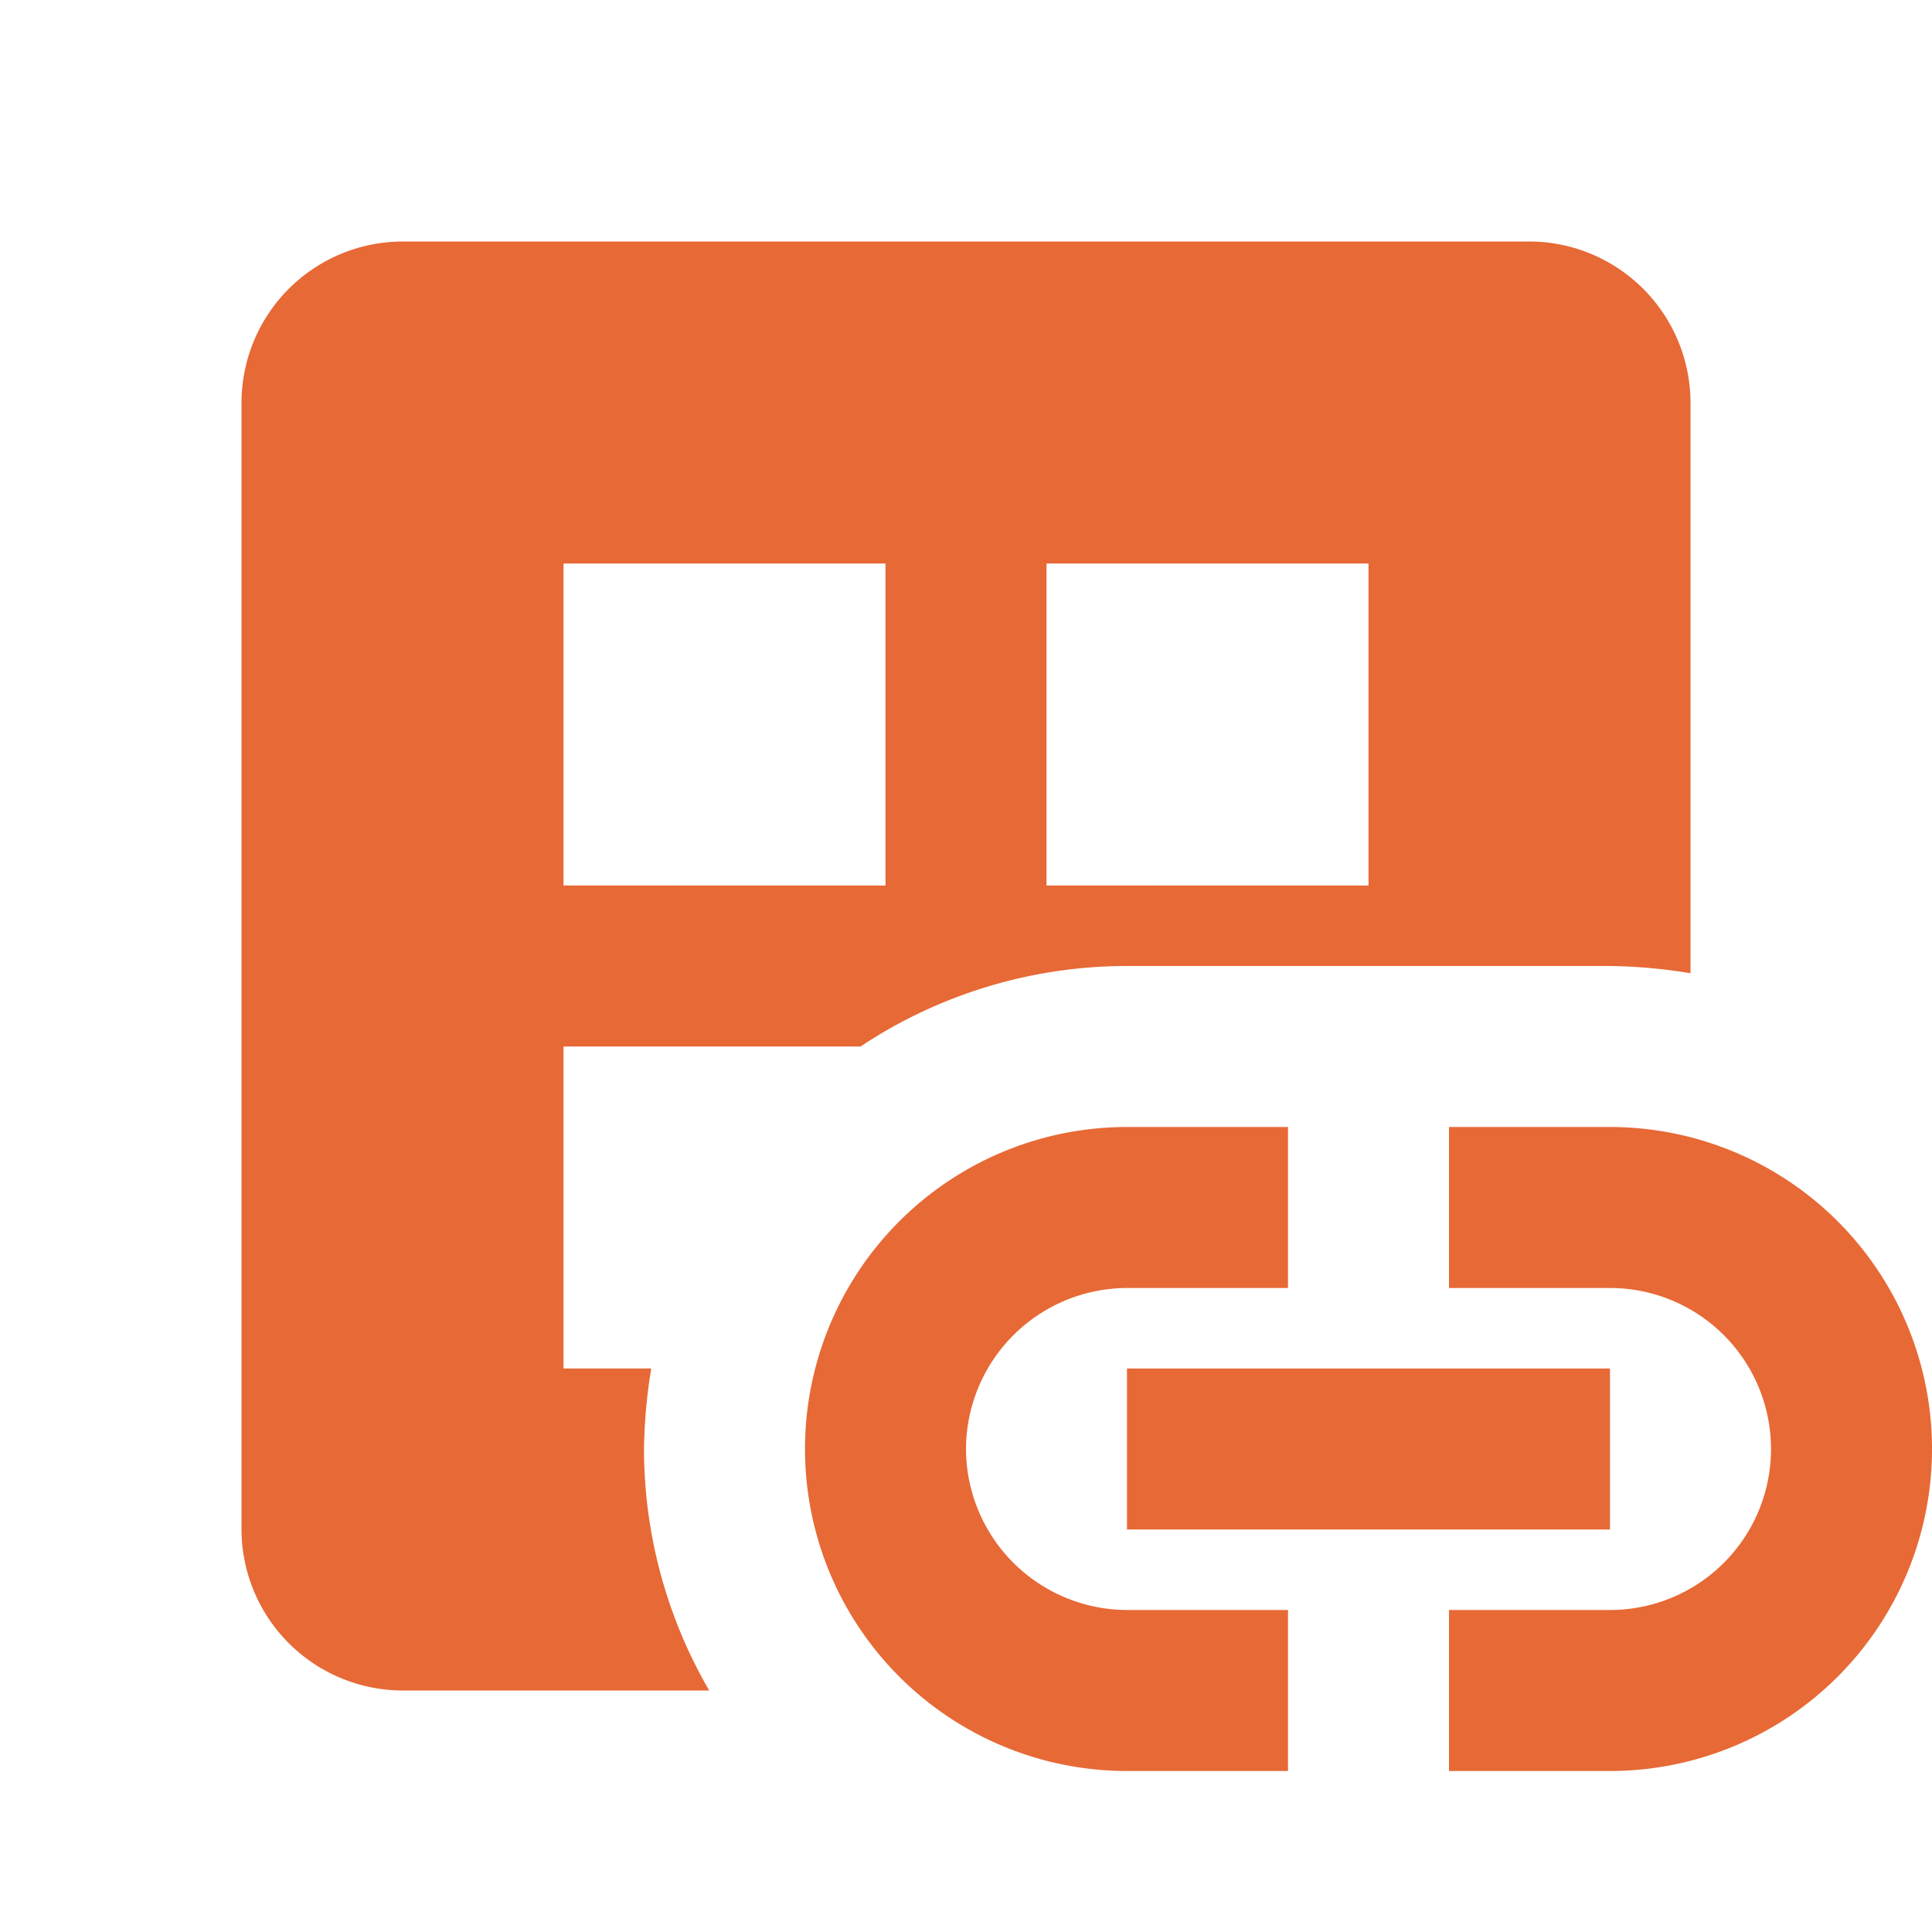 <svg id="dataset_linked_24dp_5F6368" xmlns="http://www.w3.org/2000/svg" width="24" height="24" viewBox="0 0 24 24">
  <g id="Group_16315" data-name="Group 16315">
    <rect id="Rectangle_3720" data-name="Rectangle 3720" width="24" height="24" transform="translate(0)" fill="none"/>
  </g>
  <g id="Group_16317" data-name="Group 16317" transform="translate(3 3)">
    <g id="Group_16316" data-name="Group 16316">
      <path id="Path_55344" data-name="Path 55344" d="M8.09,17H7V13h3.69A5.977,5.977,0,0,1,14,12h6a6.638,6.638,0,0,1,1,.09V5a2.006,2.006,0,0,0-2-2H5A2.006,2.006,0,0,0,3,5V19a2.006,2.006,0,0,0,2,2H8.81A5.984,5.984,0,0,1,8,18,6.638,6.638,0,0,1,8.09,17ZM13,7h4v4H13ZM7,7h4v4H7Z" transform="translate(-3 -3)" fill="#e76936"/>
      <path id="Path_55345" data-name="Path 55345" d="M12,18a2.006,2.006,0,0,1,2-2h2V14H14a4,4,0,0,0,0,8h2V20H14A2.006,2.006,0,0,1,12,18Z" transform="translate(-3 -3)" fill="#e76936"/>
      <path id="Path_55346" data-name="Path 55346" d="M20,14H18v2h2a2,2,0,0,1,0,4H18v2h2a4,4,0,0,0,0-8Z" transform="translate(-3 -3)" fill="#e76936"/>
      <rect id="Rectangle_3721" data-name="Rectangle 3721" width="6" height="2" transform="translate(11 14)" fill="#e76936"/>
    </g>
  </g>
</svg>
